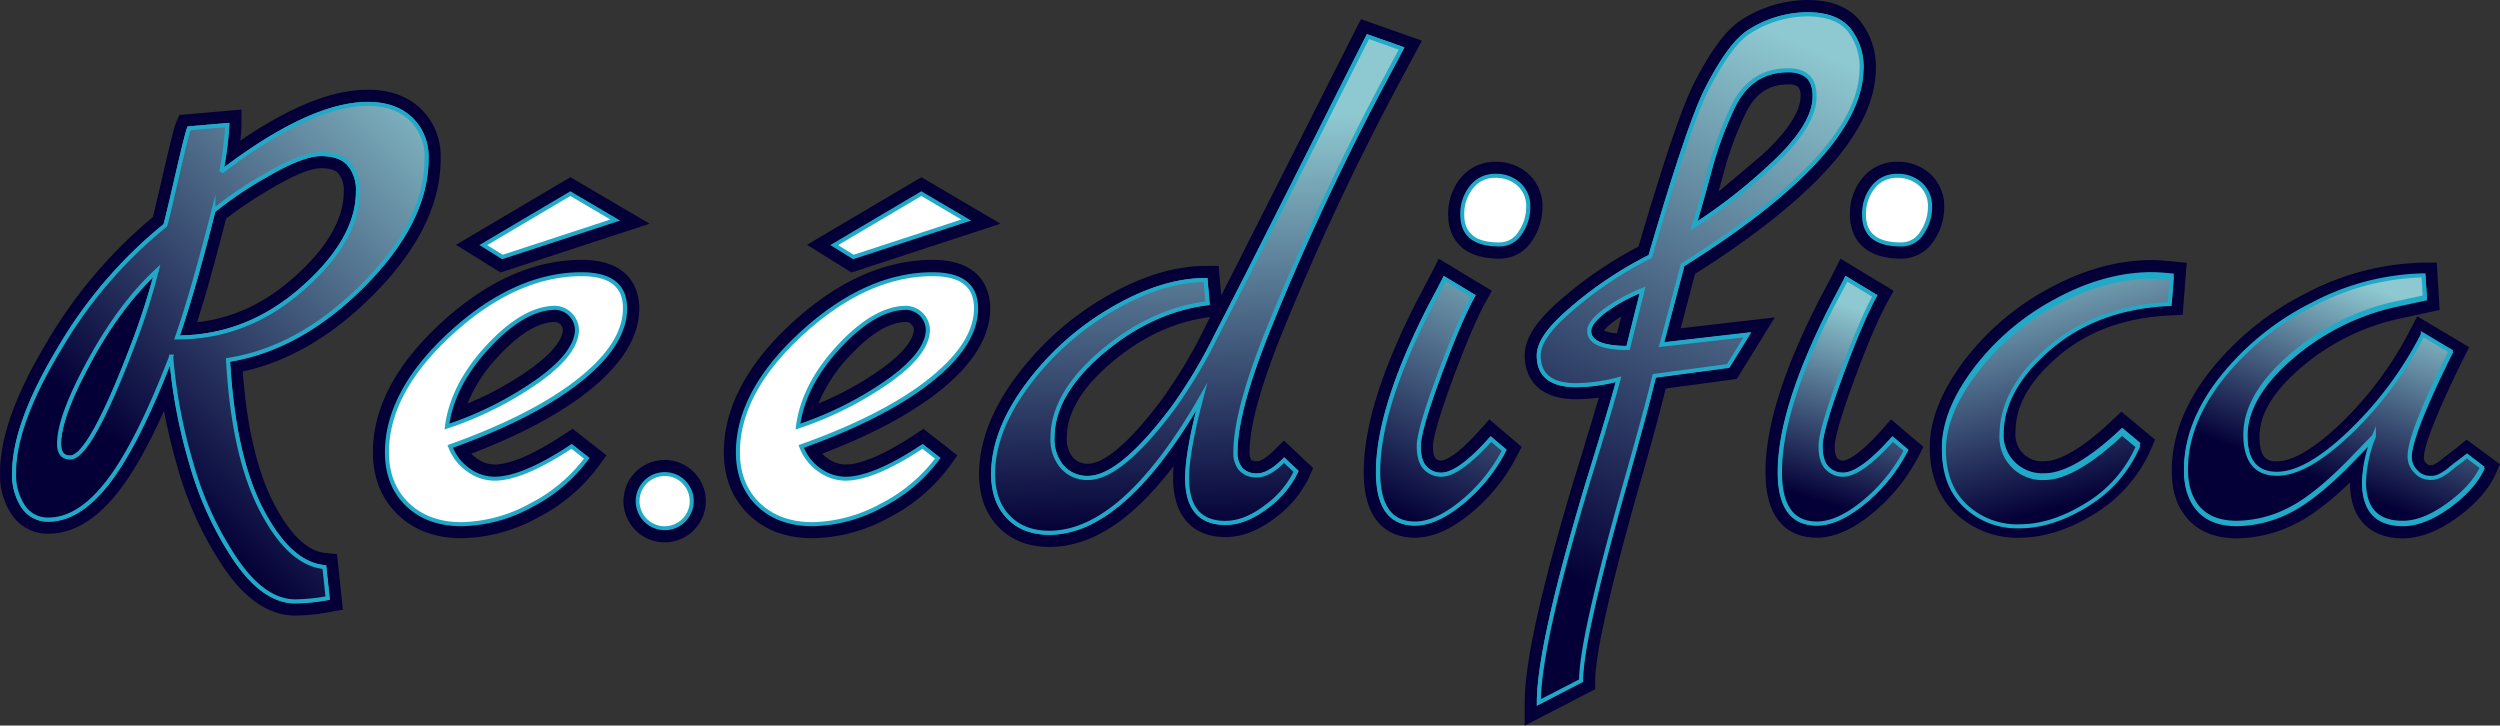 <svg xmlns="http://www.w3.org/2000/svg" xmlns:xlink="http://www.w3.org/1999/xlink" viewBox="0 0 617.65 179.25">
  <rect x="0" y="0" width="617.65" height="179.25" fill="#333333" stroke="none"/>
  <defs>
    <linearGradient id="Dégradé_sans_nom_2" data-name="Dégradé sans nom 2" x1="355.25" y1="241.73" x2="267.93" y2="329.81" gradientUnits="userSpaceOnUse">
      <stop offset="0" stop-color="#8ec8d0"/>
      <stop offset="1" stop-color="#040037"/>
    </linearGradient>
    <linearGradient id="Dégradé_sans_nom_2-2" x1="526.28" y1="242.03" x2="529.35" y2="343.13" xlink:href="#Dégradé_sans_nom_2"/>
    <linearGradient id="Dégradé_sans_nom_2-3" x1="610.08" y1="271.17" x2="577.91" y2="340.11" xlink:href="#Dégradé_sans_nom_2"/>
    <linearGradient id="Dégradé_sans_nom_2-4" x1="696.78" y1="290.79" x2="682.22" y2="336.75" xlink:href="#Dégradé_sans_nom_2"/>
    <linearGradient id="Dégradé_sans_nom_2-5" x1="731.12" y1="272.76" x2="748.73" y2="335.57" xlink:href="#Dégradé_sans_nom_2"/>
    <linearGradient id="Dégradé_sans_nom_2-6" x1="823.39" y1="285.65" x2="805.77" y2="331.61" xlink:href="#Dégradé_sans_nom_2"/>
    <linearGradient id="Dégradé_sans_nom_2-7" x1="671.9" y1="221.31" x2="612.92" y2="352.29" xlink:href="#Dégradé_sans_nom_2"/>
  </defs>
  <g id="text-sous">
    <g id="mask-noir">
      <path id="é2" d="M370.81,319.8c-9.24,6.12-14.42,7.41-17.13,7.41a7.73,7.73,0,0,1-4.39-1.51,9,9,0,0,1-1.36-1.16c12.11-4.63,21.8-9.79,28.86-15.38,8.4-6.64,12.66-13.54,12.66-20.51,0-3.6-1.39-12-14.26-12-11.71,0-23.34,5.18-34.55,15.42s-17,21.11-17,32.09c0,6.28,2.06,11.46,6.12,15.39s9.34,5.87,15.8,5.87a40.17,40.17,0,0,0,18.74-5.05,42.8,42.8,0,0,0,15.06-12.7l2-2.73-8.38-6.56Zm-16.12-19.39c5.2-5.59,9.91-8.42,14-8.42a2.1,2.1,0,0,1,1.88,1.88c0,1.46-1,4.67-8,9.71A77.56,77.56,0,0,1,347,312.16,37.36,37.36,0,0,1,354.69,300.41Z" transform="translate(-231.51 -212.45)" fill="#040037"/>
      <path id="é2-2" data-name="é2" d="M355.17,279.77l-11-6.84,28.27-16.7L392,267.72Z" transform="translate(-231.51 -212.45)" fill="#040037"/>
      <path id="é1" d="M441.88,279.77l-11-6.84,28.27-16.7,19.54,11.49Z" transform="translate(-231.51 -212.45)" fill="#040037"/>
      <path id="e1" d="M457.53,319.8c-9.25,6.12-14.42,7.41-17.14,7.41A7.68,7.68,0,0,1,436,325.7a9,9,0,0,1-1.37-1.16c12.11-4.63,21.81-9.79,28.87-15.38,8.39-6.64,12.65-13.54,12.65-20.51,0-3.6-1.39-12-14.25-12-11.72,0-23.35,5.18-34.56,15.42s-17,21.11-17,32.09c0,6.28,2.06,11.46,6.12,15.39s9.34,5.87,15.8,5.87A40.21,40.21,0,0,0,451,340.4a42.89,42.89,0,0,0,15.06-12.7l2-2.73-8.39-6.56ZM441.4,300.41c5.21-5.59,9.91-8.42,14-8.42a1.66,1.66,0,0,1,1.27.6,1.68,1.68,0,0,1,.6,1.28c0,1.46-1,4.67-8,9.71a77.65,77.65,0,0,1-15.56,8.58A37.54,37.54,0,0,1,441.4,300.41Z" transform="translate(-231.51 -212.45)" fill="#040037"/>
      <path id="d" d="M490.75,347.57c-5.21,0-9.46-1.68-12.63-5s-4.72-7.65-4.72-13c0-7.79,3.08-15.9,9.17-24.09a73,73,0,0,1,21.9-19.59c8.77-5.14,17.15-7.74,24.91-7.74h3.22l.62,7.29c2.14-4.18,4-7.8,5.51-10.83l7.17-14.18q3.51-6.92,9.21-18.25t11.25-22.26l1.39-2.74,15.07,5.32-4.22,7.84a644.91,644.91,0,0,0-30.32,64.35c-5.35,13.22-8.06,23.14-8.06,29.51a3,3,0,0,0,.48,1.9,2.37,2.37,0,0,0,1.48.3c.23,0,1.54-.13,4.13-2.72l2.4-2.41,7.22,6.82-1,2.26a26.63,26.63,0,0,1-8.4,10.07c-4.09,3.13-8.2,4.72-12.24,4.72-8.23,0-12.95-5.32-12.95-14.59,0-.91,0-1.91.14-3C511.26,341,501.14,347.57,490.75,347.57Zm39.72-56.77-.15,0c-8.62,1.1-16.81,4.92-24.34,11.34-7.24,6.17-10.91,12.37-10.91,18.44a7,7,0,0,0,1.53,4.9,4.76,4.76,0,0,0,3.77,1.54c2.33,0,7.78-2,18.07-15.72A123,123,0,0,0,529,293.74Z" transform="translate(-231.51 -212.45)" fill="#040037"/>
      <path id="i22" d="M581.05,345.29c-4.71,0-12.62-2.11-12.62-16.21,0-11.21,4.39-25.23,13.42-42.84,2.43-4.59,3.19-6.05,3.41-6.48l1.69-3.4,13.14,7.94-1.63,2.95c-2.19,4-4.93,10.43-8.17,19.24-4.29,11.67-4.76,15.18-4.76,16.15,0,2.31.54,2.92.6,3a1.89,1.89,0,0,0,1.45.61c.47,0,3.15-.37,9.6-7.63l2.28-2.56,8,6.8-1.3,2.48a44.54,44.54,0,0,1-11.23,13.88C590,343.3,585.41,345.29,581.05,345.29Z" transform="translate(-231.51 -212.45)" fill="#040037"/>
      <path id="i2" d="M395.73,346.43a10.17,10.17,0,1,1,7.2-3A10,10,0,0,1,395.73,346.43Z" transform="translate(-231.51 -212.45)" fill="#040037"/>
      <path id="f" d="M691.46,218.13c-2.75-3.77-7.27-5.68-13.42-5.68a30.59,30.59,0,0,0-16.43,5c-3.7,2.43-7.51,7.56-11.63,15.68-2.89,5.66-7.36,18.83-13.67,40.25a98,98,0,0,0-20.79,14.51c-4.93,4.54-7.32,8.58-7.32,12.36,0,3.25,1.24,10.83,12.79,10.83a40.06,40.06,0,0,0,5.53-.41c-1.35,4.63-3.39,11.38-6.11,20.19-8.22,27.31-12.21,45.34-12.21,55.12v5.74l17.43-9v-2.14c0-6.49,3.63-22.57,10.79-47.78,3-10.37,5.17-18.55,6.63-24.37l17.54-2.35L670,290.87l-23.26,2.68,3.55-13.43c29.45-18.67,44-35,44.64-49.79A18.42,18.42,0,0,0,691.46,218.13ZM631,294.82a9.48,9.48,0,0,1-3.22-.71,11.33,11.33,0,0,1,2-1.9,23.89,23.89,0,0,1,2.29-1.58Zm41.71-50.35a43.68,43.68,0,0,1-3.26,3.73h0c-.78.8-1.64,1.63-2.58,2.51l-10.78,9.1c.24-.87.49-1.81.75-2.77.1-.35.19-.69.29-1.05h0a86.37,86.37,0,0,1,5.78-15.81c2.35-4.69,5.65-6.87,10.4-6.87a3.58,3.58,0,0,1,2.48.63,4,4,0,0,1,.55,2.71C676.26,238.34,675.45,240.9,672.71,244.47Z" transform="translate(-231.51 -212.45)" fill="#040037"/>
      <path id="i1" d="M701.18,276.34c-11.39,0-12.63-7.58-12.63-10.83a13.87,13.87,0,0,1,3.09-9.08,10.78,10.78,0,0,1,8.57-4,11.72,11.72,0,0,1,8.24,3.05,10.74,10.74,0,0,1,3.4,8.11,14.7,14.7,0,0,1-2.54,8.3A9.45,9.45,0,0,1,701.18,276.34Z" transform="translate(-231.51 -212.45)" fill="#040037"/>
      <path id="i11" d="M680.32,345.29c-4.72,0-12.63-2.11-12.63-16.21,0-11.21,4.39-25.23,13.43-42.84,2.42-4.59,3.19-6.05,3.4-6.48l1.69-3.4,13.14,7.94-1.62,2.95c-2.19,4-4.94,10.43-8.18,19.24-4.29,11.67-4.75,15.18-4.75,16.15,0,2.31.54,2.92.6,3a1.86,1.86,0,0,0,1.44.61c.47,0,3.15-.37,9.61-7.63l2.27-2.56,8,6.8-1.29,2.48A44.82,44.82,0,0,1,694.2,339.2C689.21,343.3,684.67,345.29,680.32,345.29Z" transform="translate(-231.51 -212.45)" fill="#040037"/>
      <path id="i1-2" data-name="i1" d="M601.92,276.34c-11.4,0-12.63-7.58-12.63-10.83a13.92,13.92,0,0,1,3.08-9.08,10.79,10.79,0,0,1,8.57-4,11.75,11.75,0,0,1,8.25,3.05,10.74,10.74,0,0,1,3.4,8.11,14.77,14.77,0,0,1-2.54,8.3A9.45,9.45,0,0,1,601.92,276.34Z" transform="translate(-231.51 -212.45)" fill="#040037"/>
      <path id="c" d="M730.44,345.29a22.05,22.05,0,0,1-15.78-6c-4.24-4-6.38-9.55-6.38-16.39,0-6.61,2.81-13.73,8.35-21.16a64.64,64.64,0,0,1,20.92-17.93h0c8.59-4.72,17.19-7.11,25.57-7.11,1.2,0,2.92.11,5.24.34l3.4.34-1,12.85-3.09.15c-11.1.5-20.4,3.89-27.63,10.08s-10.59,12.26-10.59,18.86a6.59,6.59,0,0,0,7.09,7.09c2.79,0,8-1.76,16.83-10.13l2.26-2.13,8.32,6.93-1.05,2.41A35.05,35.05,0,0,1,749,339.38C742.7,343.3,736.46,345.29,730.44,345.29Z" transform="translate(-231.51 -212.45)" fill="#040037"/>
      <path id="a" d="M825.22,345.45c-8.33,0-13.11-5-13.11-13.6v-.21c-5.2,5-9.73,8.41-13.81,10.37a32.66,32.66,0,0,1-14.15,3.44c-5.15,0-9.17-1.56-12-4.65s-4.08-7-4.08-12.05c0-8.38,3.21-16.7,9.55-24.74a70.86,70.86,0,0,1,23.65-19.13,65.07,65.07,0,0,1,28.93-7.55l3.34,0,.71,11.71-9.79,2.1a55.47,55.47,0,0,0-24.61,12.26c-6.71,5.8-10.11,11.46-10.11,16.83,0,6.2,2.6,6.2,4.32,6.2,2.71,0,7.62-1.61,15.68-9.3A87.59,87.59,0,0,0,827,293.89l1.71-3.3,12.83,7.63-1.45,2.91c-8.47,17.08-9.74,22.6-9.74,24.36a1.69,1.69,0,0,0,.52,1.35,2.22,2.22,0,0,0,.7.54,9.53,9.53,0,0,0,1-.05,4,4,0,0,0,.39-.16c.1-.06.35-.19.83-.52a9.24,9.24,0,0,0,1-.72c.45-.39,1.14-.93,2.05-1.61s1.51-1.15,2-1.56l2.1-1.68,8.22,6.07L848,329.74c-1.77,3.8-5,7.38-9.52,10.65S829.33,345.45,825.22,345.45Zm7.24-18.08,0,0Z" transform="translate(-231.51 -212.45)" fill="#040037"/>
      <path id="R" d="M340.39,251.65a16.29,16.29,0,0,0-5-12.41c-3.27-3.07-7.64-4.62-13-4.62-8.77,0-19.13,4.13-31.51,12.58a34.13,34.13,0,0,0,.29-3.86v-3.82l-15.34,1.33-.83,1.92c-.23.54-.61,1.44-3.21,12.66-1.49,6.46-2.2,9.38-2.52,10.67a116.68,116.68,0,0,0-26.08,30.69c-7.85,13.06-11.67,23.68-11.67,32.45a17.5,17.5,0,0,0,2.94,10.43,10.71,10.71,0,0,0,9,4.64c6.23,0,12.19-3.67,17.7-10.91,3.54-4.65,7.13-11.07,10.87-19.45q1.29,6.89,3.36,14a86.22,86.22,0,0,0,11.48,24.88c5.34,7.77,11.25,11.7,17.55,11.7a49.7,49.7,0,0,0,8.6-.87l3.21-.57-1.46-13.75-2.85-.27c-4.47-.42-8.77-4.56-12.79-12.3s-6.64-18.78-7.64-32.53c11.38-2.5,22.2-8.84,32.2-18.9C334.78,274.22,340.39,262.89,340.39,251.65Zm-36.46,29.49h0c-7.21,6.35-15,9.95-23.72,10.92,2.16-6.78,4.55-15.35,7.15-25.58a98.94,98.94,0,0,1,11.54-7.66c6.73-4,10.19-4.81,11.91-4.81,2.1,0,3.56.43,4.32,1.29a6.57,6.57,0,0,1,1.31,4.5C316.44,266.65,312.23,273.83,303.93,281.14Z" transform="translate(-231.51 -212.45)" fill="#040037"/>
    </g>
    <g id="ligne-bleu">
      <g id="r-2" data-name="r">
        <path d="M304.45,361.52c-5.26,0-10.33-3.5-15.08-10.4a83.41,83.41,0,0,1-11.07-24,133,133,0,0,1-4.81-24.37c-5.14,13.09-10.08,22.79-14.69,28.85-4.91,6.46-10.06,9.73-15.31,9.73a7.74,7.74,0,0,1-6.6-3.38,14.63,14.63,0,0,1-2.38-8.69c0-8.1,3.78-18.5,11.24-30.9a113,113,0,0,1,26.16-30.52c.27-.95,1.21-4.88,2.79-11.72,1.71-7.37,2.71-11.35,3.05-12.14l.12-.28,10.29-.89v.55a79.88,79.88,0,0,1-1.27,10.42c14.25-10.71,26.19-16.14,35.49-16.14,4.57,0,8.25,1.28,10.94,3.8a13.43,13.43,0,0,1,4.07,10.23c0,10.41-5.32,21-15.8,31.57-10.32,10.38-21.51,16.63-33.24,18.57.89,15.4,3.63,27.63,8.15,36.35s9.62,13.38,15.17,13.91l.41,0,.9,8.53-.45.08A46.65,46.65,0,0,1,304.45,361.52ZM274.14,298.3l.17,2.21a129.58,129.58,0,0,0,4.95,26.31,82.31,82.31,0,0,0,10.93,23.73c4.55,6.62,9.35,10,14.26,10a45.21,45.21,0,0,0,7.44-.72l-.72-6.8c-5.75-.74-11-5.58-15.56-14.4s-7.42-21.45-8.28-37.21l0-.45.45-.07c11.68-1.82,22.83-8,33.14-18.36s15.5-20.72,15.5-30.86a12.48,12.48,0,0,0-3.76-9.5c-2.5-2.34-5.95-3.53-10.25-3.53-9.29,0-21.37,5.62-35.88,16.69l-1,.76.21-1.24a107.14,107.14,0,0,0,1.45-11l-8.58.74c-.3.92-1.06,3.8-2.89,11.71-1.71,7.37-2.65,11.28-2.87,11.94l0,.14-.12.1a111.81,111.81,0,0,0-26,30.34c-7.36,12.25-11.1,22.48-11.1,30.39a13.66,13.66,0,0,0,2.19,8.1,6.7,6.7,0,0,0,5.79,3c4.92,0,9.8-3.14,14.51-9.34s9.95-16.58,15.34-30.6ZM248.87,326c-1.49,0-3.27-.68-3.27-3.92,0-4.52,2.57-11.51,7.64-20.78s10.65-16.75,16.64-22.3l1.2-1.11-.37,1.59a162.59,162.59,0,0,1-6,18.81h0C255.19,323.12,251.11,326,248.87,326Zm20.46-45.08a88.82,88.82,0,0,0-15.22,20.86c-5,9.12-7.51,16-7.51,20.3,0,2.59,1.21,2.92,2.27,2.92,2.07,0,6.33-4.7,14.85-27.06A177.83,177.83,0,0,0,269.33,280.91Zm5.94,15.41h-.7l.23-.66c2.59-7.44,5.6-18,8.95-31.25l0-.16.12-.1a92.63,92.63,0,0,1,12.95-8.77c6.11-3.61,10.68-5.37,13.95-5.37s5.74.88,7.3,2.61a10.42,10.42,0,0,1,2.33,7.18c0,8.05-4.67,16.24-13.87,24.34h0C297.4,292.22,286.87,296.32,275.27,296.32Zm9.42-31.52c-3.25,12.86-6.18,23.12-8.71,30.52,11.06-.16,21.13-4.18,29.93-11.93h0c9-7.91,13.53-15.84,13.53-23.59a9.42,9.42,0,0,0-2.08-6.51c-1.36-1.51-3.56-2.28-6.55-2.28s-7.57,1.76-13.44,5.23A93.5,93.5,0,0,0,284.69,264.8Z" transform="translate(-231.51 -212.45)" fill="#21aac8"/>
      </g>
      <g id="e">
        <path d="M375.19,280.18q-16.31,0-32.19,14.5t-15.89,29.51q0,8,5.05,12.87T345.53,342a36.64,36.64,0,0,0,17.11-4.64,39.27,39.27,0,0,0,13.86-11.66l-3.75-2.93q-12.08,8-19.07,8a11.13,11.13,0,0,1-6.36-2.12,12.34,12.34,0,0,1-4.57-5.87q20.55-7.34,31.87-16.3T386,288.65Q386,280.18,375.19,280.18ZM364.6,306.42a86.89,86.89,0,0,1-22.66,11.41q1.31-10.27,10.19-19.81t16.54-9.53a5.58,5.58,0,0,1,5.38,5.38Q374.05,299.57,364.6,306.42Z" transform="translate(-231.51 -212.45)" fill="#fff"/>
        <path d="M345.53,342.45c-5.66,0-10.27-1.69-13.72-5s-5.2-7.79-5.2-13.23c0-10.1,5.4-20.15,16.05-29.88s21.59-14.63,32.53-14.63c7.47,0,11.26,3,11.26,9s-3.88,12.11-11.52,18.16c-7.47,5.91-18.07,11.36-31.51,16.2a11.73,11.73,0,0,0,4.18,5.16,10.68,10.68,0,0,0,6.08,2c4.55,0,10.87-2.66,18.79-7.91l.3-.2,4.41,3.46-.28.39a40,40,0,0,1-14,11.8A37.22,37.22,0,0,1,345.53,342.45Zm29.66-61.77c-10.68,0-21.4,4.83-31.85,14.37s-15.73,19.33-15.73,29.14c0,5.16,1.65,9.37,4.9,12.51s7.63,4.75,13,4.75a36.3,36.3,0,0,0,16.88-4.58,39.24,39.24,0,0,0,13.4-11.12l-3.09-2.42c-8,5.23-14.35,7.88-19,7.88A11.67,11.67,0,0,1,347,329a12.86,12.86,0,0,1-4.75-6.1l-.19-.48.49-.17c13.57-4.85,24.25-10.31,31.72-16.22s11.14-11.7,11.14-17.38C385.45,283.29,382.09,280.68,375.19,280.68Zm-33.85,37.88.1-.79c.88-6.92,4.35-13.68,10.32-20.09S363.44,288,368.67,288a6.09,6.09,0,0,1,5.88,5.88c0,4-3.16,8.25-9.66,12.95h0A87.43,87.43,0,0,1,342.1,318.3ZM368.67,289c-4.94,0-10.38,3.15-16.18,9.38-5.59,6-8.93,12.29-9.94,18.72A85.77,85.77,0,0,0,364.3,306c6.14-4.44,9.25-8.53,9.25-12.14a5.06,5.06,0,0,0-4.88-4.88Z" transform="translate(-231.51 -212.45)" fill="#21aac8"/>
      </g>
      <g id="é">
        <polygon points="151.99 54.36 140.91 47.84 119.39 60.55 124.12 63.48 151.99 54.36" fill="#fff"/>
        <path d="M355.57,276.49l-5.63-3.5,22.48-13.28,12.29,7.23Zm-3.7-3.48,3.83,2.38,26.6-8.71-9.88-5.81Z" transform="translate(-231.51 -212.45)" fill="#21aac8"/>
      </g>
      <g id="point">
        <path d="M395.73,329.56a6.69,6.69,0,1,0,4.72,2A6.46,6.46,0,0,0,395.73,329.56Z" transform="translate(-231.51 -212.45)" fill="#fff"/>
        <path d="M395.73,343.43a7.17,7.17,0,1,1,5.08-2.1A7,7,0,0,1,395.73,343.43Zm0-13.37a6.2,6.2,0,1,0,4.37,1.82A5.92,5.92,0,0,0,395.73,330.06Z" transform="translate(-231.51 -212.45)" fill="#21aac8"/>
      </g>
      <g id="é-2" data-name="é">
        <polygon points="238.71 54.36 227.62 47.84 206.1 60.55 210.83 63.48 238.71 54.36" fill="#fff"/>
        <path d="M442.28,276.49l-5.63-3.5,22.48-13.28,12.3,7.23Zm-3.7-3.48,3.83,2.38,26.6-8.71-9.88-5.81Z" transform="translate(-231.51 -212.45)" fill="#21aac8"/>
      </g>
      <g id="e-2" data-name="e">
        <path d="M461.91,280.18q-16.31,0-32.2,14.5t-15.89,29.51q0,8,5.05,12.87T432.24,342a36.61,36.61,0,0,0,17.11-4.64,39.27,39.27,0,0,0,13.86-11.66l-3.75-2.93q-12.06,8-19.07,8a11.16,11.16,0,0,1-6.36-2.12,12.38,12.38,0,0,1-4.56-5.87q20.53-7.34,31.86-16.3t11.33-17.77Q472.66,280.18,461.91,280.18Zm-10.6,26.24a86.57,86.57,0,0,1-22.66,11.41Q430,307.56,438.84,298t16.55-9.53a5.58,5.58,0,0,1,5.37,5.38Q460.76,299.57,451.31,306.42Z" transform="translate(-231.51 -212.45)" fill="#fff"/>
        <path d="M432.24,342.45c-5.65,0-10.27-1.69-13.71-5s-5.21-7.79-5.21-13.23c0-10.1,5.4-20.15,16.06-29.88s21.58-14.63,32.53-14.63c7.47,0,11.25,3,11.25,9s-3.87,12.11-11.52,18.16c-7.46,5.91-18.07,11.36-31.51,16.2a11.8,11.8,0,0,0,4.18,5.16,10.71,10.71,0,0,0,6.08,2c4.55,0,10.87-2.66,18.79-7.91l.3-.2,4.42,3.46-.29.39a39.9,39.9,0,0,1-14,11.8A37.26,37.26,0,0,1,432.24,342.45Zm29.67-61.77c-10.69,0-21.41,4.83-31.86,14.37s-15.73,19.33-15.73,29.14c0,5.16,1.65,9.37,4.9,12.51s7.64,4.75,13,4.75a36.3,36.3,0,0,0,16.88-4.58,39.24,39.24,0,0,0,13.4-11.12l-3.08-2.42c-7.95,5.23-14.36,7.88-19.05,7.88a11.7,11.7,0,0,1-6.64-2.21,12.86,12.86,0,0,1-4.75-6.1l-.19-.48.49-.17C442.88,317.4,453.55,311.94,461,306s11.14-11.7,11.14-17.38C472.16,283.29,468.81,280.68,461.91,280.68Zm-33.85,37.88.1-.79c.87-6.92,4.35-13.68,10.31-20.09S450.16,288,455.39,288a6.07,6.07,0,0,1,5.87,5.88c0,4-3.16,8.25-9.66,12.95h0a87.36,87.36,0,0,1-22.78,11.48ZM455.39,289c-4.94,0-10.39,3.15-16.18,9.38-5.59,6-8.93,12.29-9.95,18.72A85.84,85.84,0,0,0,451,306c6.13-4.44,9.24-8.53,9.24-12.14a5.06,5.06,0,0,0-4.87-4.88Z" transform="translate(-231.51 -212.45)" fill="#21aac8"/>
      </g>
      <g id="d-2" data-name="d">
        <path d="M490.75,344.57c-4.36,0-7.88-1.37-10.46-4.06s-3.89-6.38-3.89-10.95c0-7.14,2.88-14.64,8.57-22.3a70.39,70.39,0,0,1,21-18.8c8.3-4.85,16.17-7.32,23.39-7.32h.46l.57,6.64-.47.06c-9.21,1.18-17.92,5.23-25.9,12s-12,13.75-12,20.73a10,10,0,0,0,2.31,6.92,7.66,7.66,0,0,0,6,2.52c5.13,0,12-5.69,20.46-16.91a126.39,126.39,0,0,0,10.8-18c4-7.83,7.31-14.27,9.78-19.15l7.17-14.18q3.51-6.93,9.21-18.26T569,221.27l.2-.39,9.27,3.27L576,228.9a646.57,646.57,0,0,0-30.46,64.66c-5.5,13.57-8.28,23.88-8.28,30.63a5.75,5.75,0,0,0,1.19,3.83,4.68,4.68,0,0,0,3.77,1.37c1.76,0,3.86-1.21,6.25-3.6l.34-.34,3.55,3.34-.15.33a23.76,23.76,0,0,1-7.48,8.91c-3.55,2.72-7.06,4.1-10.42,4.1-6.6,0-9.95-3.9-9.95-11.59,0-3.79.91-9.41,2.72-16.73C514.79,334.23,502.59,344.57,490.75,344.57Zm38.18-62.42c-6.93.1-14.47,2.51-22.44,7.18a69.13,69.13,0,0,0-20.71,18.53c-5.56,7.48-8.38,14.78-8.38,21.7,0,4.31,1.21,7.76,3.61,10.25s5.67,3.76,9.74,3.76c12,0,24.56-11.21,37.22-33.32l1.9-3.31-1,3.68c-2.37,8.94-3.57,15.64-3.57,19.92,0,7.13,2.93,10.59,8.95,10.59,3.14,0,6.44-1.31,9.81-3.89a23,23,0,0,0,7-8.21l-2.32-2.19c-2.48,2.39-4.64,3.55-6.61,3.55a5.61,5.61,0,0,1-4.54-1.73,6.73,6.73,0,0,1-1.42-4.47c0-6.88,2.81-17.31,8.35-31a649.64,649.64,0,0,1,30.5-64.76l2-3.72-7.35-2.6q-5.44,10.74-11.05,21.86-5.7,11.33-9.21,18.26l-7.17,14.18c-2.47,4.88-5.76,11.33-9.78,19.15a125.53,125.53,0,0,1-10.89,18.17C512.87,325.38,505.91,331,500.37,331a8.74,8.74,0,0,1-6.73-2.85,10.93,10.93,0,0,1-2.57-7.59c0-7.29,4.14-14.52,12.32-21.49,8-6.81,16.72-10.91,25.94-12.19Z" transform="translate(-231.51 -212.45)" fill="#21aac8"/>
      </g>
      <g id="i1-3" data-name="i1">
        <path d="M581.05,342.29c-6.38,0-9.62-4.45-9.62-13.21,0-10.58,4.4-24.53,13.09-41.47,2-3.68,3.1-5.87,3.42-6.52l.24-.48,7.89,4.77-.23.42c-2.26,4.09-5.08,10.7-8.37,19.65s-4.94,14.7-4.94,17.19.5,4.12,1.49,5.1a4.8,4.8,0,0,0,3.56,1.49c2.77,0,6.75-2.91,11.85-8.64l.32-.36,3.94,3.35-.19.35A41.58,41.58,0,0,1,593,336.88C588.66,340.47,584.63,342.29,581.05,342.29ZM588.59,282q-.76,1.49-3.18,6.05c-8.61,16.79-13,30.59-13,41,0,8.21,2.82,12.21,8.62,12.21,3.35,0,7.16-1.74,11.34-5.18a40.43,40.43,0,0,0,10-12.29l-2.58-2.2c-5.21,5.79-9.23,8.61-12.27,8.61a5.84,5.84,0,0,1-4.27-1.78c-1.18-1.17-1.78-3.13-1.78-5.81s1.64-8.38,5-17.53a160.91,160.91,0,0,1,8.19-19.37Z" transform="translate(-231.51 -212.45)" fill="#21aac8"/>
      </g>
      <g id="i11-2" data-name="i11">
        <path d="M600.94,255.89a7.25,7.25,0,0,0-5.87,2.77,10.43,10.43,0,0,0-2.28,6.85q0,7.33,9.13,7.33a6,6,0,0,0,5.21-2.93,11.22,11.22,0,0,0,2-6.36,7.21,7.21,0,0,0-2.28-5.54A8.3,8.3,0,0,0,600.94,255.89Z" transform="translate(-231.51 -212.45)" fill="#fff"/>
        <path d="M601.92,273.34c-6.39,0-9.63-2.63-9.63-7.83a11,11,0,0,1,2.4-7.17,7.76,7.76,0,0,1,6.25-2.95,8.83,8.83,0,0,1,6.21,2.25,7.74,7.74,0,0,1,2.44,5.91,11.77,11.77,0,0,1-2,6.63A6.49,6.49,0,0,1,601.92,273.34Zm-1-16.95a6.73,6.73,0,0,0-5.48,2.59,10,10,0,0,0-2.17,6.53c0,4.6,2.82,6.83,8.63,6.83a5.5,5.5,0,0,0,4.8-2.71,10.81,10.81,0,0,0,1.87-6.08,6.69,6.69,0,0,0-2.12-5.18A7.87,7.87,0,0,0,600.94,256.39Z" transform="translate(-231.51 -212.45)" fill="#21aac8"/>
      </g>
      <g id="f-2" data-name="f">
        <path d="M611.2,386.78V386c0-9.35,4.06-27.61,12.08-54.26,3.84-12.43,6.34-20.8,7.44-24.92a41.75,41.75,0,0,1-9.73,1.28c-6.5,0-9.79-2.64-9.79-7.83,0-2.89,2.08-6.21,6.35-10.15a95.58,95.58,0,0,1,21.28-14.65c6.35-21.66,11-35.44,13.82-41,3.83-7.54,7.4-12.43,10.61-14.53A27.52,27.52,0,0,1,678,215.45c5.14,0,8.84,1.5,11,4.45a15.42,15.42,0,0,1,2.86,10.26c-.54,13.77-15.43,29.94-44.24,48l-5,18.83,21.48-2.48-5.39,8.74-18.15,2.43c-1.42,5.84-3.8,14.67-7.1,26.25-7.23,25.48-10.9,41.83-10.9,48.6v.31Zm20.92-81.38-.21.82c-1,3.78-3.56,12.45-7.67,25.78-7.76,25.78-11.81,43.65-12,53.14l9.42-4.86c.11-7,3.79-23.38,10.94-48.57,3.35-11.8,5.77-20.73,7.17-26.55l.08-.33,18.36-2.46,4.06-6.58-20.9,2.41,5.46-20.62.17-.11c28.62-18,43.4-33.9,43.93-47.35a14.5,14.5,0,0,0-2.67-9.63c-2-2.68-5.39-4-10.19-4a26.55,26.55,0,0,0-14.24,4.33c-3.06,2-6.51,6.76-10.25,14.15-2.8,5.48-7.45,19.27-13.83,41l-.06.2-.19.1a94.91,94.91,0,0,0-21.24,14.59c-4,3.69-6,6.86-6,9.42,0,4.59,2.87,6.83,8.79,6.83a42.1,42.1,0,0,0,10.31-1.45Zm2-6.47h-.39c-6.71,0-10.11-1.59-10.11-4.74,0-1.48,1.2-3.15,3.69-5.11a42.84,42.84,0,0,1,9.81-5.45l.93-.39Zm2.47-14a39.86,39.86,0,0,0-8.66,4.91c-2.74,2.17-3.31,3.55-3.31,4.33,0,2.43,2.93,3.69,8.72,3.74Zm12.56-15.54.41-1.28c.76-2.4,2-6.84,3.74-13.19a89,89,0,0,1,6.07-16.55c3-6,7.71-9.08,14-9.08a7.14,7.14,0,0,1,5.37,1.86c1.21,1.27,1.77,3.18,1.65,5.67-.22,4.79-3.84,10.45-10.75,16.81a131.44,131.44,0,0,1-19.31,15Zm24.19-39.1c-5.93,0-10.21,2.79-13.08,8.52a89.35,89.35,0,0,0-6,16.38h0c-1.45,5.35-2.57,9.35-3.35,11.93a134,134,0,0,0,18-14.23c6.71-6.17,10.22-11.6,10.43-16.12.1-2.21-.36-3.87-1.37-4.93A6.19,6.19,0,0,0,673.31,230.31Z" transform="translate(-231.51 -212.45)" fill="#21aac8"/>
      </g>
      <g id="i2-2" data-name="i2">
        <path d="M680.32,342.29c-6.39,0-9.63-4.45-9.63-13.21,0-10.58,4.41-24.53,13.1-41.47,1.94-3.68,3.09-5.87,3.42-6.52l.24-.48,7.88,4.77-.23.42c-2.26,4.09-5.07,10.7-8.36,19.65s-4.94,14.7-4.94,17.19.5,4.12,1.48,5.1a4.81,4.81,0,0,0,3.56,1.49c2.77,0,6.76-2.91,11.85-8.64l.32-.36,3.94,3.35-.18.35a41.61,41.61,0,0,1-10.48,12.95C687.93,340.47,683.9,342.29,680.32,342.29ZM687.85,282c-.5,1-1.57,3-3.18,6.05-8.61,16.79-13,30.59-13,41,0,8.21,2.82,12.21,8.63,12.21,3.34,0,7.15-1.74,11.34-5.18a40.73,40.73,0,0,0,10-12.29l-2.59-2.2c-5.21,5.79-9.22,8.61-12.27,8.61a5.84,5.84,0,0,1-4.27-1.78c-1.18-1.17-1.77-3.13-1.77-5.81s1.63-8.38,5-17.53a159,159,0,0,1,8.2-19.37Z" transform="translate(-231.51 -212.45)" fill="#21aac8"/>
      </g>
      <g id="point-2" data-name="point">
        <path d="M700.21,255.89a7.24,7.24,0,0,0-5.87,2.77,10.38,10.38,0,0,0-2.29,6.85q0,7.33,9.13,7.33a6,6,0,0,0,5.22-2.93,11.29,11.29,0,0,0,2-6.36,7.21,7.21,0,0,0-2.28-5.54A8.29,8.29,0,0,0,700.21,255.89Z" transform="translate(-231.51 -212.45)" fill="#fff"/>
        <path d="M701.18,273.34c-6.39,0-9.63-2.63-9.63-7.83a11,11,0,0,1,2.4-7.17,7.77,7.77,0,0,1,6.26-2.95,8.82,8.82,0,0,1,6.2,2.25,7.74,7.74,0,0,1,2.44,5.91,11.7,11.7,0,0,1-2,6.63A6.48,6.48,0,0,1,701.18,273.34Zm-1-16.95a6.75,6.75,0,0,0-5.49,2.59,10,10,0,0,0-2.17,6.53c0,4.6,2.83,6.83,8.63,6.83a5.48,5.48,0,0,0,4.8-2.71,10.81,10.81,0,0,0,1.87-6.08,6.69,6.69,0,0,0-2.12-5.18A7.86,7.86,0,0,0,700.21,256.39Z" transform="translate(-231.51 -212.45)" fill="#21aac8"/>
      </g>
      <g id="c-2" data-name="c">
        <path d="M730.44,342.29a19.16,19.16,0,0,1-13.71-5.19c-3.62-3.45-5.45-8.23-5.45-14.22s2.61-12.47,7.76-19.37a61.66,61.66,0,0,1,20-17.09h0c8.13-4.47,16.25-6.74,24.12-6.74,1.1,0,2.72.1,4.94.32l.49.05-.56,7.29-.45,0c-11.78.54-21.69,4.17-29.44,10.8s-11.64,13.72-11.64,21.14a9.58,9.58,0,0,0,10.09,10.09c4.85,0,11.2-3.68,18.89-10.95l.33-.3,4.54,3.78-.15.35a32.14,32.14,0,0,1-12.75,14.57C741.6,340.46,735.89,342.29,730.44,342.29Zm9-55a60.82,60.82,0,0,0-19.64,16.81c-5,6.72-7.56,13-7.56,18.77s1.73,10.24,5.14,13.5a18.17,18.17,0,0,0,13,4.91c5.26,0,10.79-1.78,16.44-5.3a31.11,31.11,0,0,0,12.21-13.78l-3.28-2.74c-7.74,7.25-14.22,10.92-19.26,10.92a10.56,10.56,0,0,1-11.09-11.09c0-7.73,4-15.09,12-21.9s17.79-10.4,29.61-11l.42-5.43c-1.92-.18-3.39-.27-4.36-.27-7.7,0-15.65,2.22-23.64,6.62Z" transform="translate(-231.51 -212.45)" fill="#21aac8"/>
      </g>
      <g id="a-2" data-name="a">
        <path d="M825.22,342.45c-6.71,0-10.11-3.57-10.11-10.6a30.35,30.35,0,0,1,1.72-9.28l-4.45,4.57c-5.89,6-11.06,10.09-15.38,12.17a29.75,29.75,0,0,1-12.85,3.14c-4.26,0-7.54-1.23-9.75-3.67s-3.3-5.79-3.3-10c0-7.69,3-15.38,8.9-22.88a67.82,67.82,0,0,1,22.66-18.31,62.06,62.06,0,0,1,27.61-7.23h.48l.38,6.29-7.27,1.55a58.52,58.52,0,0,0-25.94,12.93c-7.4,6.39-11.15,12.82-11.15,19.1s2.39,9.2,7.32,9.2c4.74,0,10.71-3.41,17.75-10.13a90.69,90.69,0,0,0,17.83-24l.24-.47,7.7,4.58-.2.42c-6.67,13.44-10.06,22.09-10.06,25.69a4.69,4.69,0,0,0,1.4,3.48,4,4,0,0,0,2.75,1.4,7.2,7.2,0,0,0,1.88-.14,6.11,6.11,0,0,0,.91-.38,12.2,12.2,0,0,0,1.17-.7,15.07,15.07,0,0,0,1.25-.94c.41-.35,1-.85,1.91-1.49s1.56-1.19,2.1-1.62l.3-.24,4.39,3.24-.17.37c-1.56,3.33-4.44,6.52-8.56,9.49S828.68,342.45,825.22,342.45Zm-5.86-23.91-.84,2.24a32.58,32.58,0,0,0-2.41,11.07c0,6.46,3,9.6,9.11,9.6,3.25,0,6.91-1.45,10.88-4.3a25.16,25.16,0,0,0,8-8.73l-3.11-2.3c-.5.39-1.1.86-1.83,1.4s-1.46,1.12-1.84,1.45a15.5,15.5,0,0,1-1.36,1c-.51.34-.93.59-1.27.77a8,8,0,0,1-1,.43,7.27,7.27,0,0,1-2.19.19,4.92,4.92,0,0,1-3.45-1.7,5.68,5.68,0,0,1-1.7-4.18c0-3.77,3.26-12.19,10-25.72l-6-3.57A91.54,91.54,0,0,1,812.53,320c-7.24,6.91-13.44,10.41-18.44,10.41-5.52,0-8.32-3.43-8.32-10.2,0-6.59,3.87-13.27,11.5-19.85a59.27,59.27,0,0,1,26.38-13.15l6.43-1.38-.27-4.47a61.1,61.1,0,0,0-26.69,7.11,66.84,66.84,0,0,0-22.33,18c-5.77,7.32-8.69,14.81-8.69,22.27,0,4,1,7.13,3,9.36s5,3.34,9,3.34a28.64,28.64,0,0,0,12.41-3c4.22-2,9.3-6.06,15.1-12Z" transform="translate(-231.51 -212.45)" fill="#21aac8"/>
      </g>
    </g>
  </g>
  <g id="degra">
    <path id="r-3" data-name="r" d="M336.89,251.65a12.89,12.89,0,0,0-3.91-9.86q-3.92-3.67-10.6-3.67-14.17,0-36.19,16.79a90.7,90.7,0,0,0,1.47-11.57l-9.45.81q-.49,1.14-3,12.07t-2.85,11.89a111.94,111.94,0,0,0-26.16,30.49Q235,317.17,235,329.24a14.08,14.08,0,0,0,2.28,8.39,7.24,7.24,0,0,0,6.2,3.18q7.66,0,14.91-9.53t15.41-30.73a129.33,129.33,0,0,0,5,26.41,82.82,82.82,0,0,0,11,23.88q7,10.19,14.67,10.18a46.59,46.59,0,0,0,8-.81l-.82-7.66q-8.64-.82-15.56-14.18t-8.24-37q17.78-2.78,33.42-18.5T336.89,251.65Zm-72.7,46.46q-10.44,27.38-15.32,27.38-2.77,0-2.77-3.42,0-6.69,7.58-20.54t16.54-22.17A162,162,0,0,1,264.19,298.11Zm42.05-14.35q-13.68,12.08-31,12.06,3.92-11.24,9-31.29a91.9,91.9,0,0,1,12.88-8.72q9-5.3,13.69-5.3t6.92,2.45a9.84,9.84,0,0,1,2.21,6.84Q319.94,271.7,306.24,283.76Z" transform="translate(-231.51 -212.45)" stroke="#21aac8" stroke-miterlimit="10" fill="url(#Dégradé_sans_nom_2)"/>
    <path id="d-3" data-name="d" d="M542.18,329.89a5.13,5.13,0,0,1-4.16-1.55,6.21,6.21,0,0,1-1.3-4.15q0-10.28,8.31-30.81a647.51,647.51,0,0,1,30.48-64.71l2.29-4.24-8.32-2.93q-5.54,10.92-11.24,22.25L549,262l-7.18,14.18q-3.66,7.26-9.78,19.15a124.08,124.08,0,0,1-10.84,18.1q-12.87,17.11-20.86,17.11a8.17,8.17,0,0,1-6.36-2.69,10.36,10.36,0,0,1-2.44-7.25q0-10.75,12.14-21.11t26.16-12.14l-.48-5.71q-10.77,0-23.15,7.26a69.22,69.22,0,0,0-20.86,18.66q-8.49,11.42-8.48,22,0,6.69,3.75,10.6t10.1,3.91q18.42,0,37.66-33.58-3.58,13.54-3.59,20.05,0,11.08,9.45,11.09c3.27,0,6.63-1.33,10.11-4a23.09,23.09,0,0,0,7.34-8.72l-2.94-2.77Q545,329.89,542.18,329.89Z" transform="translate(-231.51 -212.45)" stroke="#21aac8" stroke-miterlimit="10" fill="url(#Dégradé_sans_nom_2-2)"/>
    <path id="i" d="M587.58,329.73a5.33,5.33,0,0,1-3.92-1.63c-1.08-1.09-1.63-2.91-1.63-5.46s1.66-8.34,5-17.36,6.12-15.59,8.4-19.72l-7-4.24q-.5,1-3.42,6.52-13.05,25.43-13,41.24,0,12.71,9.12,12.71,5.22,0,11.66-5.3a40.87,40.87,0,0,0,10.35-12.79l-3.26-2.77Q592,329.72,587.58,329.73Z" transform="translate(-231.51 -212.45)" stroke="#21aac8" stroke-miterlimit="10" fill="url(#Dégradé_sans_nom_2-3)"/>
    <path id="i-2" data-name="i" d="M686.84,329.73a5.31,5.31,0,0,1-3.91-1.63q-1.63-1.64-1.63-5.46t5-17.36q5-13.53,8.39-19.72l-7-4.24q-.48,1-3.42,6.52-13,25.43-13,41.24,0,12.71,9.13,12.71,5.2,0,11.65-5.3a40.73,40.73,0,0,0,10.35-12.79l-3.26-2.77Q691.25,329.72,686.84,329.73Z" transform="translate(-231.51 -212.45)" stroke="#21aac8" stroke-miterlimit="10" fill="url(#Dégradé_sans_nom_2-4)"/>
    <path id="c-3" data-name="c" d="M739.24,287.51a60.93,60.93,0,0,0-19.8,17q-7.66,10.26-7.66,19.07t5.29,13.85a18.59,18.59,0,0,0,13.37,5.05q8.07,0,16.71-5.37a31.45,31.45,0,0,0,12.55-14.35l-3.91-3.26Q744,330.55,736.55,330.55A10.07,10.07,0,0,1,726,320q0-11.4,11.81-21.52t29.75-10.92l.49-6.35q-3.25-.33-4.89-.33Q751.39,280.83,739.24,287.51Z" transform="translate(-231.51 -212.45)" stroke="#21aac8" stroke-miterlimit="10" fill="url(#Dégradé_sans_nom_2-5)"/>
    <path id="a-3" data-name="a" d="M841,325.08c-.54.44-1.25,1-2.11,1.63s-1.5,1.14-1.88,1.47a14.67,14.67,0,0,1-1.3,1,12,12,0,0,1-1.23.73,4.85,4.85,0,0,1-3,.57,4.42,4.42,0,0,1-3.1-1.55,5.19,5.19,0,0,1-1.55-3.83q0-5.54,10.11-25.91l-6.85-4.08a90.49,90.49,0,0,1-17.93,24.12q-10.75,10.28-18.09,10.27-7.83,0-7.82-9.7t11.32-19.47a58.7,58.7,0,0,1,26.17-13l6.84-1.47-.32-5.38a61.34,61.34,0,0,0-27.39,7.17,67.08,67.08,0,0,0-22.49,18.18q-8.8,11.16-8.8,22.57,0,6.2,3.17,9.7t9.38,3.51a29.06,29.06,0,0,0,12.63-3.1q6.44-3.09,15.24-12.06l6-6.2a32.93,32.93,0,0,0-2.44,11.25q0,10.11,9.61,10.11,5.06,0,11.17-4.41t8.39-9.29Z" transform="translate(-231.51 -212.45)" stroke="#21aac8" stroke-miterlimit="10" fill="url(#Dégradé_sans_nom_2-6)"/>
    <path id="f-3" data-name="f" d="M647.23,277.89q43.37-27.21,44.17-47.75a14.86,14.86,0,0,0-2.77-9.95Q685.54,216,678,216a27,27,0,0,0-14.51,4.4q-4.72,3.1-10.43,14.35-4.25,8.31-13.85,41.07a94.78,94.78,0,0,0-21.36,14.68q-6.2,5.7-6.19,9.78,0,7.33,9.29,7.33a42.08,42.08,0,0,0,10.43-1.47q-1.47,5.71-7.66,25.76Q611.7,371.94,611.7,386l10.43-5.38q0-10.26,10.92-48.73,5.06-17.78,7.17-26.57l18.26-2.45,4.73-7.66L642,297.62Zm6.52-22.82a89.68,89.68,0,0,1,6-16.46q4.41-8.81,13.53-8.8,6.86,0,6.52,7t-10.59,16.46a130.54,130.54,0,0,1-19.24,15Q651.14,264.7,653.75,255.07Zm-20,43.36q-9.62,0-9.61-4.24c0-1.3,1.16-2.87,3.5-4.72a42.27,42.27,0,0,1,9.7-5.38Z" transform="translate(-231.51 -212.45)" stroke="#21aac8" stroke-miterlimit="10" fill="url(#Dégradé_sans_nom_2-7)"/>
  </g>
</svg>
